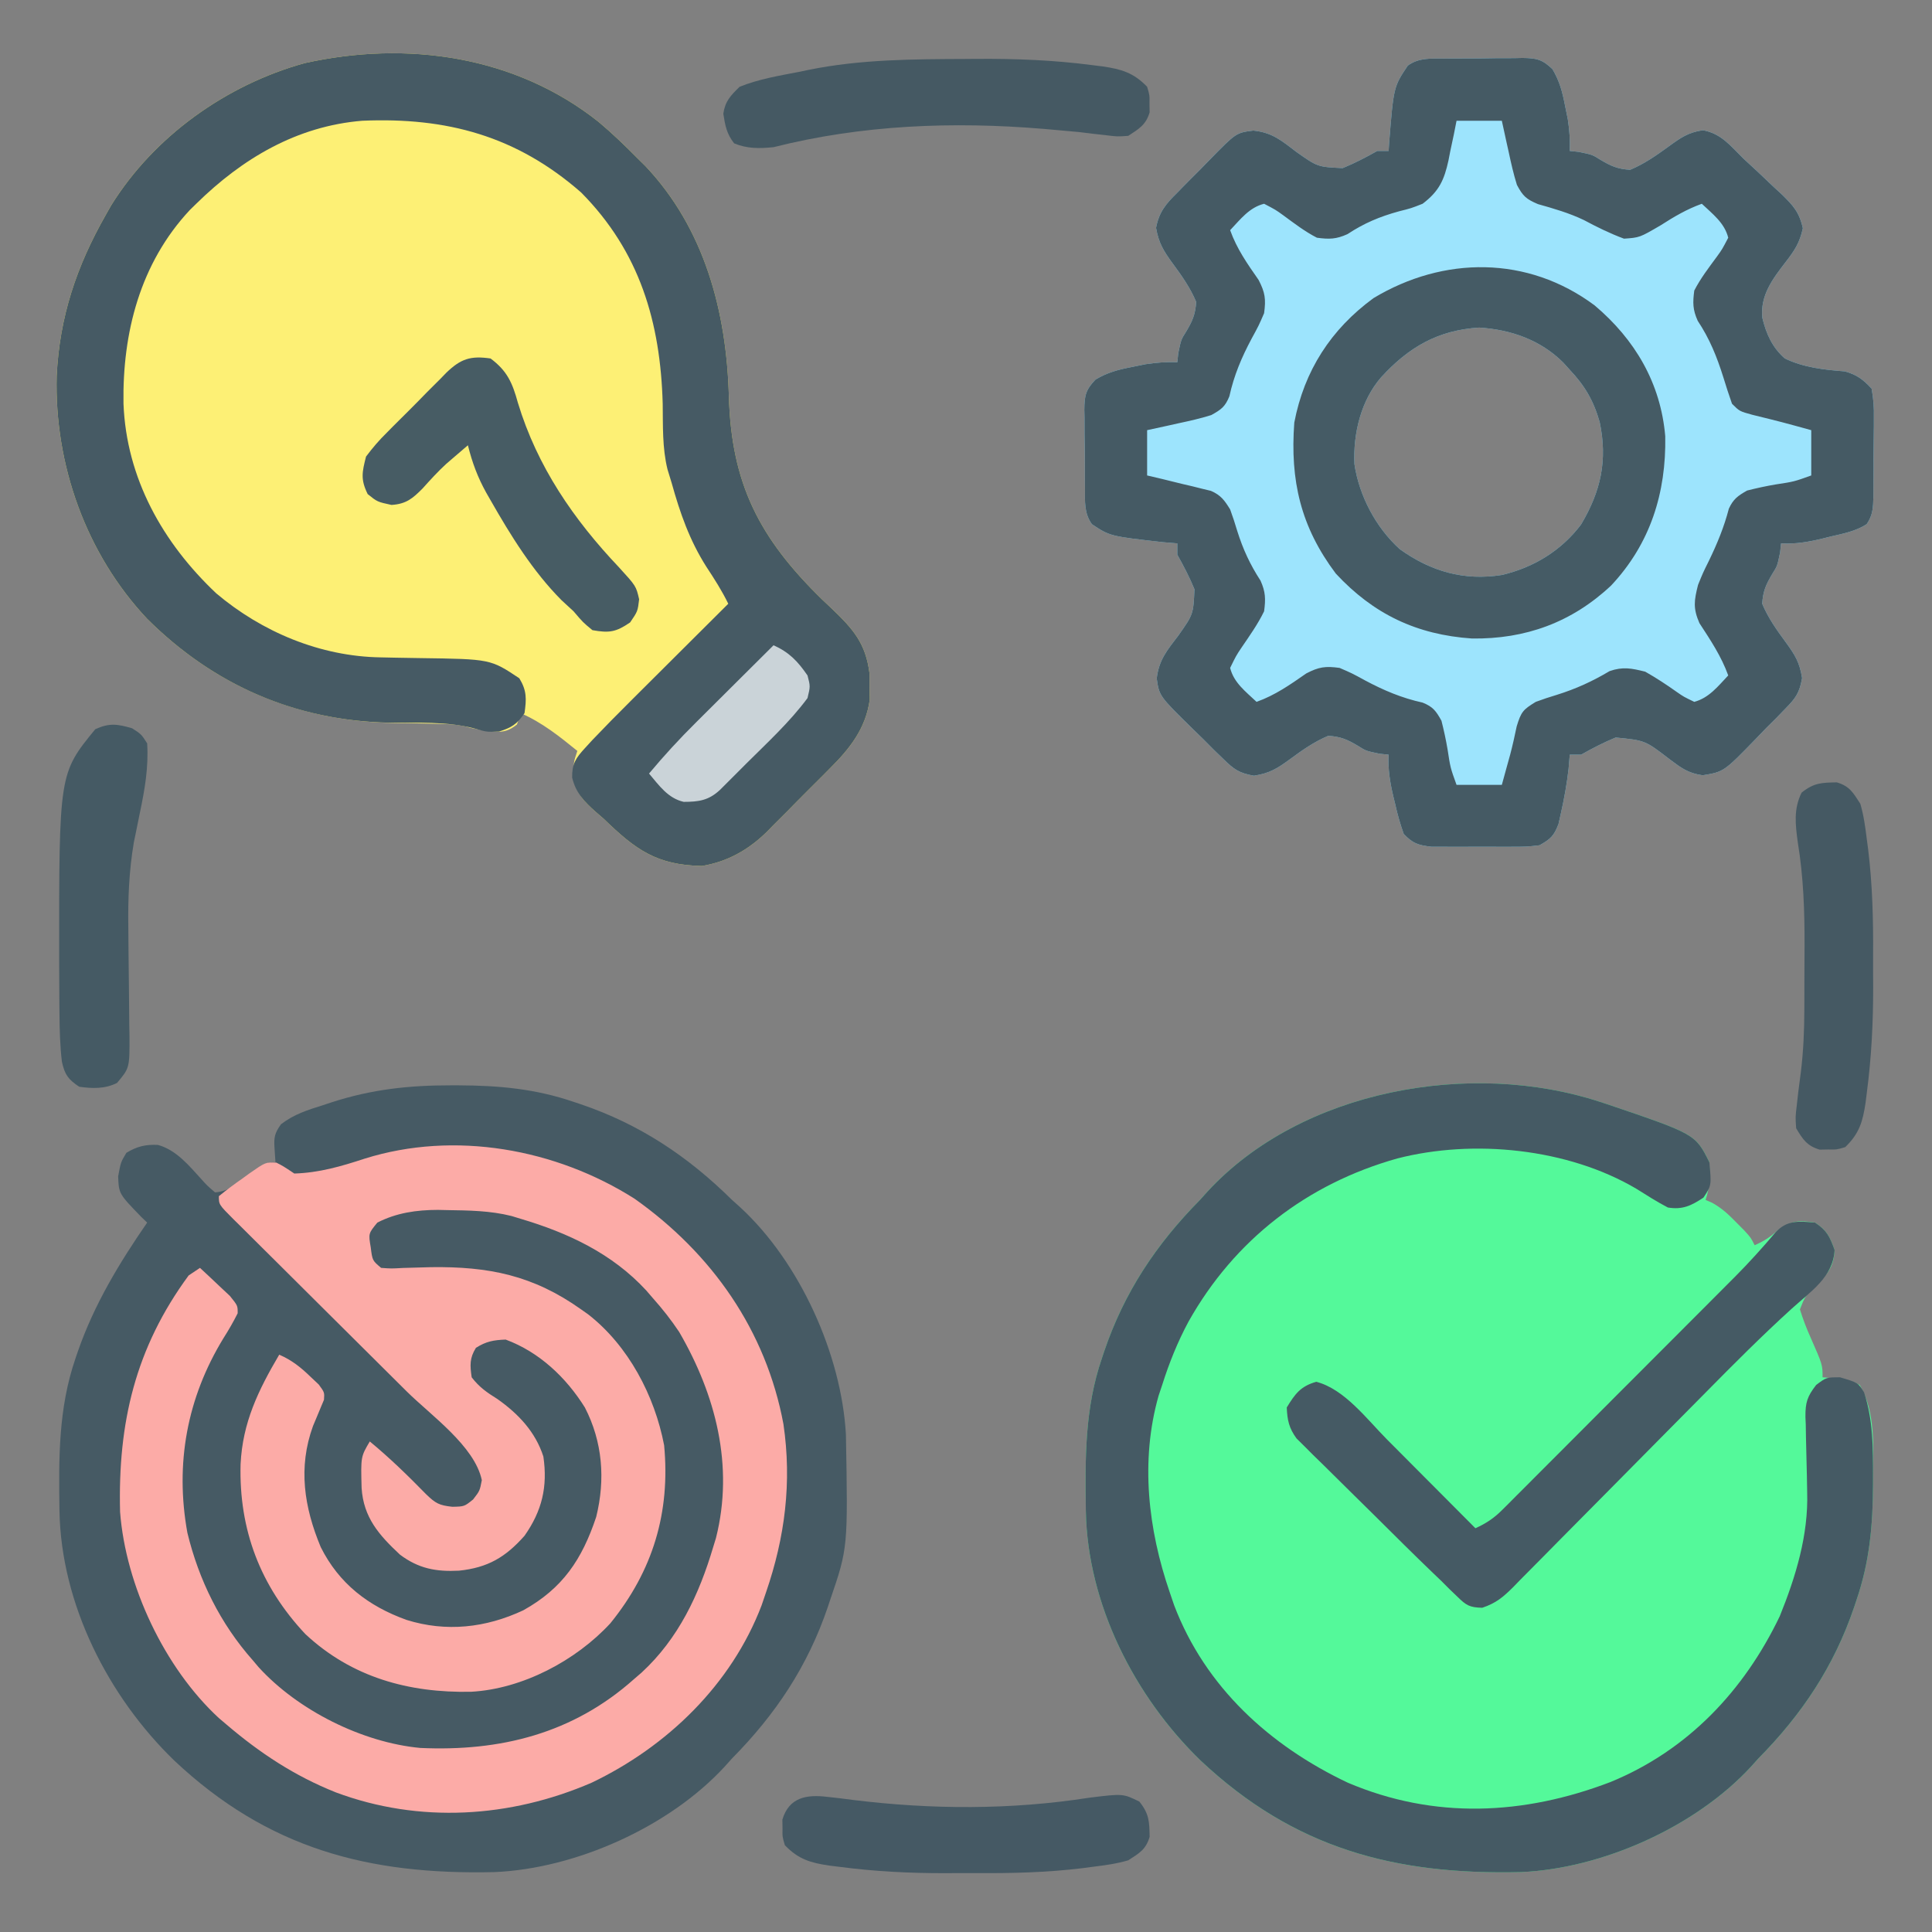 <?xml version="1.0" encoding="UTF-8"?>
<svg version="1.1" xmlns="http://www.w3.org/2000/svg" width="512" height="512">
<rect width="100%" height="100%" fill="#808080" stroke="none"/>
<path d="M0 0 C0.663 0.001 1.326 0.001 2.009 0.002 C12.674 0.042 22.331 0.92 32.438 4.375 C33.066 4.584 33.694 4.793 34.341 5.008 C50.007 10.326 62.735 18.811 74.438 30.375 C75.153 31.018 75.868 31.661 76.605 32.324 C92.352 46.813 103.425 71.269 104.615 92.54 C105.158 122.566 105.158 122.566 100.438 136.375 C100.229 137.003 100.02 137.632 99.804 138.279 C94.487 153.944 86.002 166.672 74.438 178.375 C73.794 179.09 73.151 179.806 72.488 180.543 C57.81 196.494 33.045 207.586 11.502 208.5 C-21.991 209.287 -48.626 202.231 -73.378 178.943 C-90.885 161.997 -103.354 137.491 -103.801 112.824 C-104 98.908 -104.123 85.675 -99.562 72.375 C-99.343 71.731 -99.123 71.087 -98.897 70.423 C-94.573 58.028 -87.982 47.138 -80.562 36.375 C-81.068 35.89 -81.573 35.406 -82.094 34.906 C-88.068 28.743 -88.068 28.743 -88.25 24.125 C-87.562 20.375 -87.562 20.375 -86.062 17.875 C-83.254 16.19 -81.002 15.63 -77.715 15.789 C-72.809 17.125 -69.42 21.34 -66.09 24.988 C-64.707 26.535 -64.707 26.535 -62.562 28.375 C-58.841 28.064 -56.371 25.98 -53.438 23.812 C-48.776 20.375 -48.776 20.375 -46.562 20.375 C-46.645 19.137 -46.727 17.9 -46.812 16.625 C-47.004 13.759 -46.774 12.672 -45.086 10.305 C-41.625 7.658 -38.066 6.54 -33.938 5.25 C-32.802 4.873 -32.802 4.873 -31.645 4.488 C-21.039 1.061 -11.151 -0.015 0 0 Z " fill="#465A64" transform="translate(119.562,287.625)"/>
<path d="M0 0 C0.984 0.321 0.984 0.321 1.988 0.649 C25.276 8.552 25.276 8.552 29 16 C29.134 19.673 29.167 22.499 28 26 C28.86 26.371 28.86 26.371 29.738 26.75 C32.345 28.191 34.105 29.875 36.188 32 C36.882 32.701 37.577 33.403 38.293 34.125 C40 36 40 36 41 38 C43.544 36.869 45.239 35.781 47.312 33.875 C50.819 31.428 52.806 31.39 57 32 C60.156 34.076 60.892 35.703 62.188 39.25 C61.944 44.129 60.128 45.753 56.762 49.105 C54.287 51.718 54.287 51.718 53 55 C53.837 57.673 54.727 60.031 55.875 62.562 C59 69.679 59 69.679 59 73 C60.258 73.103 61.516 73.206 62.812 73.312 C65.201 73.633 66.77 73.87 68.875 75.062 C73.097 82.334 72.386 91.332 72.375 99.438 C72.374 100.105 72.374 100.773 72.373 101.461 C72.333 112.165 71.468 121.856 68 132 C67.791 132.628 67.582 133.257 67.367 133.904 C62.049 149.569 53.564 162.297 42 174 C41.357 174.715 40.714 175.431 40.051 176.168 C25.373 192.119 0.608 203.211 -20.936 204.125 C-54.429 204.912 -81.063 197.856 -105.816 174.568 C-123.322 157.622 -135.792 133.116 -136.238 108.449 C-136.438 94.528 -136.549 81.307 -132 68 C-131.791 67.372 -131.582 66.743 -131.367 66.096 C-126.049 50.431 -117.564 37.703 -106 26 C-105.357 25.285 -104.714 24.569 -104.051 23.832 C-79.066 -3.321 -34.056 -11.19 0 0 Z " fill="#54F99A" transform="translate(424,292)"/>
<path d="M0 0 C3.619 3.042 6.982 6.287 10.304 9.649 C10.957 10.293 11.611 10.936 12.284 11.599 C28.05 28.23 33.837 50.29 34.46 72.599 C35.126 95.85 42.47 110.212 59.179 126.524 C60.024 127.321 60.869 128.119 61.74 128.94 C67.411 134.368 70.738 138.129 71.737 146.114 C71.739 147.26 71.74 148.406 71.741 149.587 C71.761 150.73 71.78 151.874 71.8 153.052 C70.738 160.753 66.493 166.074 61.104 171.415 C60.51 172.016 59.916 172.616 59.303 173.235 C58.051 174.494 56.795 175.747 55.533 176.996 C53.623 178.893 51.737 180.813 49.853 182.735 C48.625 183.963 47.397 185.19 46.167 186.415 C45.614 186.982 45.06 187.548 44.49 188.132 C39.611 192.899 34.082 196.025 27.3 197.146 C15.33 196.871 9.839 192.921 1.304 184.649 C0.592 184.035 -0.119 183.42 -0.853 182.786 C-4.122 179.872 -6.044 177.821 -6.696 173.399 C-6.696 169.649 -6.696 169.649 -5.696 166.649 C-10.489 162.762 -15.018 159.125 -20.696 156.649 C-21.026 157.639 -21.356 158.629 -21.696 159.649 C-23.657 161.218 -25.09 161.671 -27.599 161.583 C-30.267 161.27 -32.85 160.899 -35.431 160.138 C-38.296 159.52 -41.007 159.485 -43.938 159.438 C-45.787 159.396 -45.787 159.396 -47.673 159.353 C-50.233 159.301 -52.793 159.257 -55.353 159.22 C-80.368 158.598 -102.003 149.247 -119.696 131.649 C-135.885 114.434 -144.295 90.784 -143.675 67.285 C-142.91 51.579 -138.423 38.269 -130.696 24.649 C-130.213 23.797 -129.729 22.945 -129.231 22.067 C-117.837 3.737 -98.728 -9.858 -78.017 -15.608 C-50.917 -21.666 -22.099 -17.595 0 0 Z " fill="#FDF075" transform="translate(158.696,32.351)"/>
<path d="M0 0 C0.741 -0.008 1.482 -0.015 2.245 -0.023 C3.811 -0.034 5.377 -0.037 6.943 -0.032 C9.336 -0.031 11.726 -0.073 14.119 -0.117 C15.642 -0.122 17.165 -0.125 18.688 -0.125 C19.401 -0.141 20.115 -0.158 20.85 -0.175 C24.572 -0.123 26.105 0.175 28.827 2.795 C30.727 6.004 31.451 8.812 32.16 12.469 C32.403 13.665 32.645 14.861 32.895 16.094 C33.333 18.965 33.52 21.575 33.41 24.469 C34.586 24.593 34.586 24.593 35.785 24.719 C39.41 25.469 39.41 25.469 41.473 26.777 C44.327 28.48 46.061 29.259 49.41 29.469 C53.162 27.913 56.432 25.615 59.701 23.229 C62.835 20.956 64.786 19.562 68.68 18.98 C73.553 19.852 75.969 23.08 79.41 26.469 C80.692 27.656 81.974 28.842 83.258 30.027 C84.644 31.339 86.028 32.653 87.41 33.969 C88.094 34.597 88.778 35.226 89.482 35.873 C92.589 38.898 94.232 40.661 95.184 44.969 C94.318 48.884 92.963 50.901 90.544 54.013 C87.085 58.497 83.85 62.825 84.449 68.703 C85.473 72.964 87.078 76.547 90.41 79.469 C95.383 81.859 100.834 82.481 106.285 82.885 C109.504 83.769 111.133 85.028 113.41 87.469 C113.896 90.252 114.068 92.416 114.004 95.191 C114.004 95.933 114.004 96.675 114.004 97.44 C113.999 99.004 113.981 100.568 113.952 102.132 C113.91 104.527 113.911 106.919 113.918 109.314 C113.907 110.836 113.895 112.357 113.879 113.879 C113.879 114.595 113.879 115.31 113.878 116.048 C113.81 118.913 113.754 120.968 112.107 123.37 C109.192 125.258 105.877 125.883 102.535 126.656 C101.827 126.833 101.12 127.011 100.391 127.193 C96.669 128.091 93.241 128.687 89.41 128.469 C89.328 129.252 89.245 130.036 89.16 130.844 C88.41 134.469 88.41 134.469 87.102 136.531 C85.4 139.384 84.62 141.122 84.41 144.469 C85.967 148.192 88.26 151.438 90.65 154.671 C93.076 158 94.338 160.001 94.98 164.156 C94.307 168.068 93.299 169.474 90.535 172.281 C89.719 173.123 88.903 173.965 88.062 174.832 C87.187 175.702 86.312 176.572 85.41 177.469 C84.525 178.39 83.639 179.312 82.727 180.262 C74.237 189.004 74.237 189.004 68.633 189.926 C64.749 189.375 62.932 187.97 59.852 185.658 C53.381 180.678 53.381 180.678 45.582 179.918 C42.363 181.235 39.438 182.769 36.41 184.469 C35.42 184.469 34.43 184.469 33.41 184.469 C33.307 185.706 33.204 186.944 33.098 188.219 C32.648 192.151 31.962 195.981 31.098 199.844 C30.763 201.34 30.763 201.34 30.422 202.867 C29.192 206.031 28.345 206.796 25.41 208.469 C22.082 208.857 22.082 208.857 18.16 208.867 C17.465 208.87 16.77 208.873 16.054 208.876 C14.588 208.878 13.122 208.872 11.656 208.86 C9.417 208.844 7.18 208.86 4.941 208.879 C3.514 208.877 2.087 208.873 0.66 208.867 C-1.281 208.862 -1.281 208.862 -3.262 208.857 C-6.775 208.447 -8.17 208 -10.59 205.469 C-11.526 202.792 -12.236 200.341 -12.84 197.594 C-13.013 196.886 -13.185 196.178 -13.363 195.449 C-14.235 191.734 -14.799 188.286 -14.59 184.469 C-15.374 184.386 -16.157 184.304 -16.965 184.219 C-20.59 183.469 -20.59 183.469 -22.652 182.16 C-25.505 180.459 -27.243 179.679 -30.59 179.469 C-34.313 181.025 -37.559 183.318 -40.792 185.708 C-44.121 188.134 -46.123 189.396 -50.277 190.039 C-54.189 189.366 -55.595 188.358 -58.402 185.594 C-59.244 184.779 -60.086 183.964 -60.953 183.125 C-62.258 181.81 -62.258 181.81 -63.59 180.469 C-64.972 179.123 -64.972 179.123 -66.383 177.75 C-75.384 168.918 -75.384 168.918 -76.047 164.258 C-75.444 159.257 -73.253 156.766 -70.277 152.844 C-66.352 147.269 -66.352 147.269 -66.039 140.645 C-67.355 137.424 -68.889 134.498 -70.59 131.469 C-70.59 130.479 -70.59 129.489 -70.59 128.469 C-71.827 128.366 -73.065 128.262 -74.34 128.156 C-88.421 126.569 -88.421 126.569 -93.223 123.386 C-95.322 120.441 -95.058 117.367 -95.059 113.879 C-95.066 113.138 -95.074 112.397 -95.082 111.634 C-95.092 110.068 -95.095 108.502 -95.091 106.936 C-95.09 104.543 -95.131 102.153 -95.176 99.76 C-95.181 98.237 -95.184 96.714 -95.184 95.191 C-95.2 94.478 -95.216 93.764 -95.233 93.029 C-95.182 89.307 -94.883 87.774 -92.264 85.052 C-89.055 83.152 -86.247 82.428 -82.59 81.719 C-80.795 81.355 -80.795 81.355 -78.965 80.984 C-76.093 80.546 -73.484 80.359 -70.59 80.469 C-70.507 79.685 -70.425 78.901 -70.34 78.094 C-69.59 74.469 -69.59 74.469 -68.281 72.406 C-66.58 69.553 -65.8 67.815 -65.59 64.469 C-67.146 60.746 -69.439 57.499 -71.829 54.266 C-74.217 50.991 -75.512 48.912 -76.227 44.848 C-75.436 40.651 -73.609 38.484 -70.652 35.594 C-69.91 34.829 -69.91 34.829 -69.153 34.05 C-67.647 32.507 -66.119 30.988 -64.59 29.469 C-63.711 28.565 -62.832 27.661 -61.926 26.73 C-54.986 19.644 -54.986 19.644 -50.441 19.074 C-45.364 19.594 -42.933 21.771 -38.965 24.781 C-33.39 28.707 -33.39 28.707 -26.766 29.02 C-23.545 27.703 -20.619 26.169 -17.59 24.469 C-16.6 24.469 -15.61 24.469 -14.59 24.469 C-14.552 23.874 -14.515 23.28 -14.477 22.668 C-13.271 7.475 -13.271 7.475 -9.507 1.851 C-6.567 -0.269 -3.495 0.001 0 0 Z M-16.59 84.469 C-21.935 90.636 -24.018 99.378 -23.652 107.469 C-22.391 115.894 -17.962 124.289 -11.633 130.004 C-3.376 135.924 5.406 138.432 15.41 136.844 C23.85 134.868 31.156 130.41 36.41 123.469 C41.676 114.588 43.466 106.456 41.348 96.344 C39.739 90.685 37.434 86.722 33.41 82.469 C32.846 81.841 32.281 81.213 31.699 80.566 C25.691 74.571 17.827 71.806 9.402 71.281 C-1.561 71.968 -9.298 76.488 -16.59 84.469 Z " fill="#9DE4FD" transform="translate(382.59,15.531)"/>
<path d="M0 0 C20.455 14.489 34.796 34.858 39.429 59.7 C41.693 75.113 39.855 89.676 34.812 104.312 C34.428 105.442 34.044 106.571 33.648 107.734 C25.651 128.734 8.628 145.169 -11.387 154.742 C-32.992 164.081 -57.044 165.582 -79.188 157.312 C-90.072 152.983 -99.311 146.896 -108.188 139.312 C-108.862 138.74 -109.536 138.168 -110.23 137.578 C-124.599 124.295 -134.874 102.507 -136.365 82.995 C-136.97 59.439 -132.343 39.558 -118.188 20.312 C-117.198 19.652 -116.207 18.992 -115.188 18.312 C-113.485 19.88 -111.801 21.467 -110.125 23.062 C-109.185 23.944 -108.246 24.826 -107.277 25.734 C-105.188 28.312 -105.188 28.312 -105.203 30.348 C-106.359 32.654 -107.615 34.822 -109 37 C-118.627 52.776 -121.843 70.215 -118.531 88.508 C-115.491 101.062 -109.78 112.629 -101.188 122.312 C-100.691 122.902 -100.195 123.491 -99.684 124.098 C-89.266 135.56 -72.184 144.095 -56.824 145.534 C-35.608 146.512 -16.366 141.732 -0.188 127.312 C0.487 126.731 1.161 126.15 1.855 125.551 C11.625 116.537 17.079 104.887 20.812 92.312 C21.182 91.106 21.182 91.106 21.559 89.875 C26.37 70.761 21.481 51.977 11.812 35.312 C9.679 32.103 7.375 29.188 4.812 26.312 C4.231 25.638 3.65 24.964 3.051 24.27 C-5.963 14.5 -17.613 9.046 -30.188 5.312 C-30.992 5.066 -31.796 4.82 -32.625 4.566 C-38.258 3.148 -43.971 3.083 -49.75 3 C-50.542 2.982 -51.333 2.964 -52.149 2.946 C-57.785 2.954 -63.115 3.715 -68.188 6.312 C-70.56 9.208 -70.56 9.208 -69.938 12.875 C-69.502 16.358 -69.502 16.358 -67.188 18.312 C-64.517 18.508 -64.517 18.508 -61.395 18.332 C-59.623 18.283 -59.623 18.283 -57.816 18.233 C-56.557 18.197 -55.297 18.162 -54 18.125 C-38.68 17.914 -26.903 20.277 -14.188 29.312 C-13.566 29.751 -12.945 30.189 -12.305 30.641 C-1.633 38.967 5.291 52.179 7.812 65.312 C9.487 83.077 4.876 98.557 -6.438 112.5 C-15.565 122.407 -29.769 129.916 -43.352 130.648 C-59.808 130.982 -74.962 126.855 -87.281 115.344 C-99.24 102.6 -104.892 87.663 -104.43 70.34 C-103.903 59.268 -99.704 50.683 -94.188 41.312 C-90.839 42.779 -88.495 44.649 -85.875 47.188 C-85.157 47.866 -84.439 48.544 -83.699 49.242 C-82.188 51.312 -82.188 51.312 -82.328 53.262 C-82.754 54.277 -82.754 54.277 -83.188 55.312 C-83.508 56.085 -83.829 56.857 -84.16 57.652 C-84.52 58.51 -84.879 59.367 -85.25 60.25 C-89.223 71.208 -87.602 81.722 -83.188 92.312 C-78.341 102.006 -70.557 107.967 -60.461 111.602 C-49.934 114.893 -39.444 113.713 -29.512 109.059 C-19.048 103.231 -13.945 95.57 -10.188 84.312 C-7.73 74.374 -8.488 64.421 -13.188 55.312 C-18.152 47.357 -25.282 40.604 -34.188 37.312 C-37.382 37.438 -39.363 37.79 -42.062 39.5 C-43.773 42.256 -43.641 44.139 -43.188 47.312 C-41.195 49.919 -39.159 51.33 -36.375 53.062 C-30.828 56.978 -26.288 61.763 -24.188 68.312 C-23.02 76.311 -24.543 82.717 -29.188 89.312 C-34.222 95 -38.921 97.768 -46.566 98.559 C-52.655 98.865 -57.266 98.004 -62.188 94.312 C-67.764 89.102 -71.856 84.467 -72.359 76.641 C-72.579 68.355 -72.579 68.355 -70.188 64.312 C-64.913 68.67 -60.103 73.343 -55.324 78.238 C-52.772 80.716 -51.845 81.241 -48.312 81.625 C-45.142 81.56 -45.142 81.56 -42.812 79.688 C-41.037 77.388 -41.037 77.388 -40.5 74.562 C-42.412 65.524 -53.983 57.416 -60.41 51.046 C-62.467 49.006 -64.521 46.962 -66.574 44.918 C-72.405 39.111 -78.242 33.31 -84.083 27.513 C-87.668 23.955 -91.248 20.392 -94.825 16.826 C-96.188 15.469 -97.553 14.114 -98.919 12.762 C-100.82 10.88 -102.714 8.993 -104.607 7.104 C-105.46 6.264 -105.46 6.264 -106.331 5.407 C-110.188 1.54 -110.188 1.54 -110.188 -0.688 C-108.137 -2.356 -106.105 -3.874 -103.938 -5.375 C-103.058 -6.018 -103.058 -6.018 -102.16 -6.674 C-97.8 -9.716 -97.8 -9.716 -94.953 -9.582 C-93.188 -8.688 -93.188 -8.688 -90.188 -6.688 C-83.571 -6.901 -77.765 -8.594 -71.496 -10.652 C-47.735 -18.087 -20.92 -13.286 0 0 Z " fill="#FCABA7" transform="translate(168.188,317.688)"/>
<path d="M0 0 C0.741 -0.008 1.482 -0.015 2.245 -0.023 C3.811 -0.034 5.377 -0.037 6.943 -0.032 C9.336 -0.031 11.726 -0.073 14.119 -0.117 C15.642 -0.122 17.165 -0.125 18.688 -0.125 C19.401 -0.141 20.115 -0.158 20.85 -0.175 C24.572 -0.123 26.105 0.175 28.827 2.795 C30.727 6.004 31.451 8.812 32.16 12.469 C32.403 13.665 32.645 14.861 32.895 16.094 C33.333 18.965 33.52 21.575 33.41 24.469 C34.586 24.593 34.586 24.593 35.785 24.719 C39.41 25.469 39.41 25.469 41.473 26.777 C44.327 28.48 46.061 29.259 49.41 29.469 C53.162 27.913 56.432 25.615 59.701 23.229 C62.835 20.956 64.786 19.562 68.68 18.98 C73.553 19.852 75.969 23.08 79.41 26.469 C80.692 27.656 81.974 28.842 83.258 30.027 C84.644 31.339 86.028 32.653 87.41 33.969 C88.094 34.597 88.778 35.226 89.482 35.873 C92.589 38.898 94.232 40.661 95.184 44.969 C94.318 48.884 92.963 50.901 90.544 54.013 C87.085 58.497 83.85 62.825 84.449 68.703 C85.473 72.964 87.078 76.547 90.41 79.469 C95.383 81.859 100.834 82.481 106.285 82.885 C109.504 83.769 111.133 85.028 113.41 87.469 C113.896 90.252 114.068 92.416 114.004 95.191 C114.004 95.933 114.004 96.675 114.004 97.44 C113.999 99.004 113.981 100.568 113.952 102.132 C113.91 104.527 113.911 106.919 113.918 109.314 C113.907 110.836 113.895 112.357 113.879 113.879 C113.879 114.595 113.879 115.31 113.878 116.048 C113.81 118.913 113.754 120.968 112.107 123.37 C109.192 125.258 105.877 125.883 102.535 126.656 C101.827 126.833 101.12 127.011 100.391 127.193 C96.669 128.091 93.241 128.687 89.41 128.469 C89.328 129.252 89.245 130.036 89.16 130.844 C88.41 134.469 88.41 134.469 87.102 136.531 C85.4 139.384 84.62 141.122 84.41 144.469 C85.967 148.192 88.26 151.438 90.65 154.671 C93.076 158 94.338 160.001 94.98 164.156 C94.307 168.068 93.299 169.474 90.535 172.281 C89.719 173.123 88.903 173.965 88.062 174.832 C87.187 175.702 86.312 176.572 85.41 177.469 C84.525 178.39 83.639 179.312 82.727 180.262 C74.237 189.004 74.237 189.004 68.633 189.926 C64.749 189.375 62.932 187.97 59.852 185.658 C53.381 180.678 53.381 180.678 45.582 179.918 C42.363 181.235 39.438 182.769 36.41 184.469 C35.42 184.469 34.43 184.469 33.41 184.469 C33.307 185.706 33.204 186.944 33.098 188.219 C32.648 192.151 31.962 195.981 31.098 199.844 C30.763 201.34 30.763 201.34 30.422 202.867 C29.192 206.031 28.345 206.796 25.41 208.469 C22.082 208.857 22.082 208.857 18.16 208.867 C17.465 208.87 16.77 208.873 16.054 208.876 C14.588 208.878 13.122 208.872 11.656 208.86 C9.417 208.844 7.18 208.86 4.941 208.879 C3.514 208.877 2.087 208.873 0.66 208.867 C-1.281 208.862 -1.281 208.862 -3.262 208.857 C-6.775 208.447 -8.17 208 -10.59 205.469 C-11.526 202.792 -12.236 200.341 -12.84 197.594 C-13.013 196.886 -13.185 196.178 -13.363 195.449 C-14.235 191.734 -14.799 188.286 -14.59 184.469 C-15.374 184.386 -16.157 184.304 -16.965 184.219 C-20.59 183.469 -20.59 183.469 -22.652 182.16 C-25.505 180.459 -27.243 179.679 -30.59 179.469 C-34.313 181.025 -37.559 183.318 -40.792 185.708 C-44.121 188.134 -46.123 189.396 -50.277 190.039 C-54.189 189.366 -55.595 188.358 -58.402 185.594 C-59.244 184.779 -60.086 183.964 -60.953 183.125 C-62.258 181.81 -62.258 181.81 -63.59 180.469 C-64.972 179.123 -64.972 179.123 -66.383 177.75 C-75.384 168.918 -75.384 168.918 -76.047 164.258 C-75.444 159.257 -73.253 156.766 -70.277 152.844 C-66.352 147.269 -66.352 147.269 -66.039 140.645 C-67.355 137.424 -68.889 134.498 -70.59 131.469 C-70.59 130.479 -70.59 129.489 -70.59 128.469 C-71.827 128.366 -73.065 128.262 -74.34 128.156 C-88.421 126.569 -88.421 126.569 -93.223 123.386 C-95.322 120.441 -95.058 117.367 -95.059 113.879 C-95.066 113.138 -95.074 112.397 -95.082 111.634 C-95.092 110.068 -95.095 108.502 -95.091 106.936 C-95.09 104.543 -95.131 102.153 -95.176 99.76 C-95.181 98.237 -95.184 96.714 -95.184 95.191 C-95.2 94.478 -95.216 93.764 -95.233 93.029 C-95.182 89.307 -94.883 87.774 -92.264 85.052 C-89.055 83.152 -86.247 82.428 -82.59 81.719 C-80.795 81.355 -80.795 81.355 -78.965 80.984 C-76.093 80.546 -73.484 80.359 -70.59 80.469 C-70.507 79.685 -70.425 78.901 -70.34 78.094 C-69.59 74.469 -69.59 74.469 -68.281 72.406 C-66.58 69.553 -65.8 67.815 -65.59 64.469 C-67.146 60.746 -69.439 57.499 -71.829 54.266 C-74.217 50.991 -75.512 48.912 -76.227 44.848 C-75.436 40.651 -73.609 38.484 -70.652 35.594 C-69.91 34.829 -69.91 34.829 -69.153 34.05 C-67.647 32.507 -66.119 30.988 -64.59 29.469 C-63.711 28.565 -62.832 27.661 -61.926 26.73 C-54.986 19.644 -54.986 19.644 -50.441 19.074 C-45.364 19.594 -42.933 21.771 -38.965 24.781 C-33.39 28.707 -33.39 28.707 -26.766 29.02 C-23.545 27.703 -20.619 26.169 -17.59 24.469 C-16.6 24.469 -15.61 24.469 -14.59 24.469 C-14.552 23.874 -14.515 23.28 -14.477 22.668 C-13.271 7.475 -13.271 7.475 -9.507 1.851 C-6.567 -0.269 -3.495 0.001 0 0 Z M3.41 16.469 C3.179 17.638 2.949 18.807 2.711 20.012 C2.382 21.56 2.053 23.108 1.723 24.656 C1.574 25.425 1.425 26.194 1.271 26.986 C0.14 32.156 -1.21 35.161 -5.59 38.469 C-8.605 39.656 -8.605 39.656 -11.84 40.469 C-16.953 41.879 -21.072 43.598 -25.492 46.516 C-28.474 47.87 -30.333 47.907 -33.59 47.469 C-36.808 45.82 -39.647 43.628 -42.555 41.492 C-44.533 40.065 -44.533 40.065 -47.59 38.469 C-51.513 39.446 -53.862 42.589 -56.59 45.469 C-54.815 50.425 -52.044 54.357 -49.051 58.652 C-47.312 62.005 -47.082 63.736 -47.59 67.469 C-49.016 70.766 -49.016 70.766 -50.902 74.219 C-53.56 79.198 -55.572 83.953 -56.789 89.48 C-57.911 92.265 -58.95 93.004 -61.59 94.469 C-64.47 95.378 -67.387 96.027 -70.34 96.656 C-71.133 96.833 -71.925 97.011 -72.742 97.193 C-74.689 97.627 -76.639 98.049 -78.59 98.469 C-78.59 102.429 -78.59 106.389 -78.59 110.469 C-76.585 110.941 -76.585 110.941 -74.539 111.422 C-72.785 111.853 -71.031 112.286 -69.277 112.719 C-68.396 112.924 -67.515 113.129 -66.607 113.34 C-65.336 113.659 -65.336 113.659 -64.039 113.984 C-62.869 114.267 -62.869 114.267 -61.675 114.556 C-59.038 115.71 -58.09 117.044 -56.59 119.469 C-55.901 121.342 -55.28 123.242 -54.715 125.156 C-53.19 130.01 -51.315 134.078 -48.543 138.336 C-47.199 141.344 -47.152 143.187 -47.59 146.469 C-49.248 149.88 -51.435 152.949 -53.566 156.078 C-54.994 158.211 -54.994 158.211 -56.59 161.469 C-55.625 165.397 -52.473 167.737 -49.59 170.469 C-44.633 168.694 -40.701 165.923 -36.406 162.93 C-33.054 161.191 -31.323 160.961 -27.59 161.469 C-24.293 162.895 -24.293 162.895 -20.84 164.781 C-15.86 167.439 -11.106 169.451 -5.578 170.668 C-2.825 171.777 -2.035 172.872 -0.59 175.469 C0.062 178.035 0.597 180.494 1.035 183.094 C1.771 187.918 1.771 187.918 3.41 192.469 C7.37 192.469 11.33 192.469 15.41 192.469 C15.864 190.819 16.318 189.169 16.785 187.469 C17.201 185.968 17.201 185.968 17.625 184.438 C18.282 181.954 18.827 179.482 19.348 176.969 C20.535 173.058 21.054 172.523 24.41 170.469 C26.262 169.779 28.141 169.158 30.035 168.594 C35.069 167.018 39.434 165.019 43.961 162.324 C47.497 161.089 49.794 161.572 53.41 162.469 C56.347 164.132 59.035 165.902 61.779 167.85 C63.593 169.111 63.593 169.111 66.41 170.469 C70.326 169.416 72.673 166.358 75.41 163.469 C73.571 158.372 70.719 154.123 67.773 149.602 C66.051 145.643 66.362 143.623 67.41 139.469 C68.715 136.258 68.715 136.258 70.285 133.094 C72.489 128.54 74.3 124.168 75.574 119.273 C76.762 116.709 77.946 115.87 80.41 114.469 C82.977 113.817 85.435 113.282 88.035 112.844 C92.859 112.108 92.859 112.108 97.41 110.469 C97.41 106.509 97.41 102.549 97.41 98.469 C89.657 96.328 89.657 96.328 81.848 94.406 C78.41 93.469 78.41 93.469 76.41 91.469 C75.583 89.12 74.822 86.786 74.098 84.406 C72.396 78.999 70.489 74.252 67.328 69.496 C65.995 66.552 65.983 64.682 66.41 61.469 C68.058 58.25 70.251 55.411 72.387 52.504 C73.814 50.525 73.814 50.525 75.41 47.469 C74.433 43.545 71.29 41.197 68.41 38.469 C64.417 39.91 61.104 41.871 57.535 44.156 C51.925 47.433 51.925 47.433 47.785 47.719 C44.073 46.344 40.665 44.659 37.176 42.797 C33.247 40.91 29.163 39.743 24.977 38.559 C21.867 37.238 20.994 36.45 19.41 33.469 C18.506 30.586 17.852 27.672 17.223 24.719 C17.045 23.926 16.868 23.133 16.686 22.316 C16.252 20.369 15.83 18.419 15.41 16.469 C11.45 16.469 7.49 16.469 3.41 16.469 Z " fill="#455A64" transform="translate(382.59,15.531)"/>
<path d="M0 0 C3.619 3.042 6.982 6.287 10.304 9.649 C10.957 10.293 11.611 10.936 12.284 11.599 C28.05 28.23 33.837 50.29 34.46 72.599 C35.126 95.85 42.47 110.212 59.179 126.524 C60.024 127.321 60.869 128.119 61.74 128.94 C67.411 134.368 70.738 138.129 71.737 146.114 C71.739 147.26 71.74 148.406 71.741 149.587 C71.761 150.73 71.78 151.874 71.8 153.052 C70.738 160.753 66.493 166.074 61.104 171.415 C60.51 172.016 59.916 172.616 59.303 173.235 C58.051 174.494 56.795 175.747 55.533 176.996 C53.623 178.893 51.737 180.813 49.853 182.735 C48.625 183.963 47.397 185.19 46.167 186.415 C45.614 186.982 45.06 187.548 44.49 188.132 C39.611 192.899 34.082 196.025 27.3 197.146 C15.33 196.871 9.839 192.921 1.304 184.649 C0.592 184.035 -0.119 183.42 -0.853 182.786 C-3.908 180.063 -6.102 177.764 -7.071 173.712 C-7.13 170.084 -6.108 168.545 -3.68 165.909 C-3.042 165.212 -2.403 164.515 -1.745 163.797 C1.598 160.292 4.988 156.843 8.425 153.431 C9.542 152.316 9.542 152.316 10.682 151.178 C13.032 148.833 15.387 146.491 17.741 144.149 C19.348 142.548 20.954 140.947 22.56 139.345 C26.472 135.444 30.387 131.545 34.304 127.649 C32.617 124.178 30.614 121.063 28.491 117.837 C24.037 110.82 21.537 103.64 19.304 95.649 C18.938 94.449 18.572 93.249 18.194 92.013 C16.795 86.314 17.01 80.484 16.929 74.649 C16.328 53.057 10.871 34.365 -4.696 18.649 C-21.852 3.635 -40.353 -1.309 -62.696 -0.351 C-80.038 1.064 -94.494 9.659 -106.696 21.649 C-107.251 22.191 -107.805 22.732 -108.376 23.29 C-121.556 37.396 -126.272 55.828 -125.97 74.622 C-125.21 94.363 -115.59 111.49 -101.384 124.899 C-89.23 135.164 -73.751 141.628 -57.778 141.86 C-56.427 141.888 -55.076 141.917 -53.726 141.946 C-51.624 141.987 -49.523 142.024 -47.421 142.051 C-28.71 142.307 -28.71 142.307 -21.071 147.399 C-19.068 150.677 -19.159 152.887 -19.696 156.649 C-21.694 159.569 -23.086 160.455 -26.446 161.524 C-29.696 161.649 -29.696 161.649 -33.017 160.685 C-40.32 158.772 -48.05 159.253 -55.548 159.171 C-80.476 158.634 -102.082 149.168 -119.696 131.649 C-135.885 114.434 -144.295 90.784 -143.675 67.285 C-142.91 51.579 -138.423 38.269 -130.696 24.649 C-130.213 23.797 -129.729 22.945 -129.231 22.067 C-117.837 3.737 -98.728 -9.858 -78.017 -15.608 C-50.917 -21.666 -22.099 -17.595 0 0 Z " fill="#465A64" transform="translate(158.696,32.351)"/>
<path d="M0 0 C0.984 0.321 0.984 0.321 1.988 0.649 C25.276 8.552 25.276 8.552 29 16 C29.568 22.136 29.568 22.136 27.438 25.375 C24.203 27.532 21.847 28.645 18 28 C15.084 26.48 12.356 24.73 9.57 22.984 C-8.576 12.31 -33.503 9.82 -53.688 15 C-77.57 21.707 -96.839 36.532 -109.027 58.234 C-111.926 63.632 -114.148 69.162 -116 75 C-116.318 75.954 -116.637 76.908 -116.965 77.891 C-121.854 95.102 -119.741 113.335 -114 130 C-113.424 131.694 -113.424 131.694 -112.836 133.422 C-104.574 155.117 -87.462 170.659 -66.836 180.426 C-43.884 190.198 -20.185 189.046 2.812 180.25 C23.292 171.847 38.204 156.037 47.652 136.324 C51.892 125.867 55.269 114.794 54.922 103.469 C54.895 102.004 54.869 100.539 54.844 99.074 C54.8 96.783 54.75 94.492 54.678 92.202 C54.611 89.978 54.576 87.756 54.547 85.531 C54.503 84.511 54.503 84.511 54.459 83.47 C54.438 79.652 54.935 78.084 57.302 75.029 C60 73 60 73 63.625 73 C68.419 74.42 68.419 74.42 70 77 C72.42 84.412 72.386 91.69 72.375 99.438 C72.374 100.105 72.374 100.773 72.373 101.461 C72.333 112.165 71.468 121.856 68 132 C67.791 132.628 67.582 133.257 67.367 133.904 C62.049 149.569 53.564 162.297 42 174 C41.357 174.715 40.714 175.431 40.051 176.168 C25.373 192.119 0.608 203.211 -20.936 204.125 C-54.429 204.912 -81.063 197.856 -105.816 174.568 C-123.322 157.622 -135.792 133.116 -136.238 108.449 C-136.438 94.528 -136.549 81.307 -132 68 C-131.791 67.372 -131.582 66.743 -131.367 66.096 C-126.049 50.431 -117.564 37.703 -106 26 C-105.357 25.285 -104.714 24.569 -104.051 23.832 C-79.066 -3.321 -34.056 -11.19 0 0 Z " fill="#455A64" transform="translate(424,292)"/>
<path d="M0 0 C10.693 9.032 17.51 20.587 18.711 34.684 C18.985 49.644 14.763 63.156 4.367 74.23 C-6.025 83.999 -18.333 88.468 -32.504 88.273 C-47.154 87.275 -58.619 81.819 -68.598 71.062 C-77.888 58.706 -80.737 46.439 -79.598 31.062 C-76.983 17.314 -69.871 6.305 -58.598 -1.938 C-40.059 -13.085 -17.766 -13.251 0 0 Z M-56.598 19.062 C-61.943 25.23 -64.026 33.972 -63.66 42.062 C-62.398 50.488 -57.97 58.883 -51.641 64.598 C-43.384 70.518 -34.602 73.025 -24.598 71.438 C-16.158 69.462 -8.852 65.003 -3.598 58.062 C1.668 49.182 3.459 41.049 1.34 30.938 C-0.269 25.279 -2.574 21.316 -6.598 17.062 C-7.162 16.435 -7.727 15.807 -8.309 15.16 C-14.317 9.165 -22.181 6.4 -30.605 5.875 C-41.568 6.562 -49.306 11.081 -56.598 19.062 Z " fill="#455B65" transform="translate(422.598,80.938)"/>
<path d="M0 0 C3.156 2.076 3.892 3.703 5.188 7.25 C4.83 14.405 -1.123 18.229 -6.173 22.808 C-14.099 30.012 -21.638 37.574 -29.155 45.202 C-32.211 48.301 -35.277 51.39 -38.343 54.48 C-44.022 60.204 -49.696 65.932 -55.354 71.677 C-59.32 75.702 -63.298 79.715 -67.284 83.72 C-68.794 85.241 -70.299 86.767 -71.799 88.297 C-73.888 90.427 -75.992 92.541 -78.099 94.651 C-78.712 95.283 -79.324 95.915 -79.956 96.567 C-82.685 99.271 -84.504 100.833 -88.195 102.076 C-91.542 101.985 -92.425 101.459 -94.781 99.139 C-95.461 98.487 -96.141 97.835 -96.842 97.164 C-97.554 96.45 -98.266 95.736 -99 95 C-99.738 94.293 -100.477 93.587 -101.238 92.859 C-106.436 87.876 -111.53 82.786 -116.638 77.712 C-118.512 75.855 -120.39 74.004 -122.274 72.158 C-125.006 69.481 -127.721 66.787 -130.434 64.09 C-131.701 62.857 -131.701 62.857 -132.993 61.599 C-134.156 60.432 -134.156 60.432 -135.342 59.242 C-136.026 58.566 -136.71 57.89 -137.415 57.193 C-139.42 54.419 -139.836 52.402 -140 49 C-137.772 45.355 -136.349 43.39 -132.188 42.188 C-124.73 44.088 -118.749 52.11 -113.438 57.465 C-112.761 58.143 -112.084 58.821 -111.387 59.52 C-109.255 61.657 -107.128 63.797 -105 65.938 C-103.543 67.399 -102.086 68.861 -100.629 70.322 C-97.083 73.879 -93.541 77.439 -90 81 C-87.164 79.71 -85.107 78.357 -82.909 76.156 C-82.324 75.576 -81.74 74.995 -81.138 74.398 C-80.509 73.763 -79.879 73.128 -79.231 72.474 C-78.559 71.804 -77.887 71.134 -77.195 70.443 C-74.972 68.225 -72.758 65.999 -70.543 63.773 C-68.996 62.226 -67.449 60.678 -65.902 59.131 C-62.657 55.884 -59.415 52.634 -56.176 49.381 C-52.038 45.227 -47.894 41.079 -43.748 36.934 C-40.551 33.736 -37.355 30.535 -34.161 27.334 C-32.635 25.805 -31.109 24.276 -29.582 22.748 C-27.438 20.602 -25.297 18.453 -23.157 16.302 C-22.534 15.68 -21.911 15.057 -21.269 14.415 C-17.493 10.613 -13.934 6.685 -10.475 2.591 C-7.405 -0.72 -4.325 -0.373 0 0 Z " fill="#455A64" transform="translate(481,324)"/>
<path d="M0 0 C1.388 -0.012 1.388 -0.012 2.804 -0.024 C13.119 -0.092 23.261 0.3 33.496 1.648 C34.371 1.756 35.246 1.864 36.147 1.975 C41.112 2.708 44.33 3.621 47.938 7.375 C48.602 9.594 48.602 9.594 48.562 11.875 C48.582 13.004 48.582 13.004 48.602 14.156 C47.609 17.473 45.794 18.51 42.938 20.375 C40.056 20.586 40.056 20.586 36.926 20.195 C35.779 20.068 34.633 19.941 33.452 19.81 C32.292 19.666 31.132 19.523 29.938 19.375 C27.828 19.176 25.717 18.986 23.605 18.805 C22.553 18.712 21.5 18.619 20.416 18.524 C-3.539 16.53 -27.644 17.46 -51.062 23.375 C-54.79 23.754 -58.006 23.808 -61.5 22.375 C-63.506 19.808 -63.877 17.681 -64.375 14.508 C-63.887 11.18 -62.443 9.702 -60.062 7.375 C-54.943 5.309 -49.471 4.418 -44.062 3.375 C-43.34 3.223 -42.617 3.07 -41.872 2.913 C-28.041 0.081 -14.058 0.058 0 0 Z " fill="#455963" transform="translate(256.062,15.625)"/>
<path d="M0 0 C4.444 3.302 5.808 6.509 7.25 11.75 C12.371 28.642 22.009 42.672 34.062 55.375 C38.57 60.315 38.57 60.315 39.375 63.812 C39 67 39 67 37 69.938 C33.248 72.517 31.468 72.798 27 72 C24.5 69.938 24.5 69.938 22 67 C20.939 66.019 19.877 65.04 18.812 64.062 C11.172 56.373 5.346 46.934 0 37.562 C-0.374 36.913 -0.747 36.263 -1.132 35.594 C-3.417 31.475 -4.867 27.574 -6 23 C-7.17 23.996 -8.336 24.997 -9.5 26 C-10.232 26.63 -10.964 27.261 -11.719 27.91 C-13.972 29.974 -15.959 32.166 -18 34.438 C-20.674 37.143 -22.398 38.57 -26.25 38.812 C-30 38 -30 38 -32.562 35.938 C-34.473 32.034 -34.057 30.194 -33 26 C-31.209 23.615 -29.561 21.694 -27.461 19.629 C-26.622 18.778 -26.622 18.778 -25.767 17.91 C-24.586 16.72 -23.397 15.538 -22.201 14.364 C-20.378 12.566 -18.593 10.736 -16.809 8.9 C-15.653 7.745 -14.496 6.592 -13.336 5.441 C-12.806 4.895 -12.277 4.348 -11.732 3.785 C-7.871 0.064 -5.295 -0.759 0 0 Z " fill="#475C64" transform="translate(130,95)"/>
<path d="M0 0 C3.39 1.015 4.306 2.703 6.219 5.664 C7.134 8.77 7.55 11.892 7.945 15.102 C8.067 16.025 8.189 16.948 8.314 17.899 C9.447 27.225 9.674 36.507 9.61 45.894 C9.594 48.664 9.61 51.433 9.629 54.203 C9.642 63.624 9.177 72.882 7.945 82.227 C7.837 83.101 7.73 83.976 7.618 84.877 C6.885 89.84 5.972 93.057 2.219 96.664 C0 97.328 0 97.328 -2.281 97.289 C-3.034 97.302 -3.787 97.315 -4.562 97.328 C-7.93 96.32 -9.003 94.635 -10.781 91.664 C-10.988 88.648 -10.988 88.648 -10.594 85.414 C-10.476 84.357 -10.359 83.3 -10.238 82.211 C-10.001 80.369 -9.763 78.526 -9.524 76.684 C-8.851 71.147 -8.621 65.7 -8.613 60.125 C-8.61 59.241 -8.607 58.357 -8.603 57.446 C-8.598 55.586 -8.596 53.725 -8.596 51.865 C-8.594 49.067 -8.576 46.27 -8.557 43.473 C-8.528 34.128 -8.832 25.107 -10.35 15.877 C-10.99 11.108 -11.489 7.11 -9.344 2.727 C-6.101 0.117 -4.054 0.069 0 0 Z " fill="#455963" transform="translate(486.781,207.336)"/>
<path d="M0 0 C1.586 0.176 1.586 0.176 3.203 0.355 C4.959 0.582 4.959 0.582 6.75 0.812 C27.655 3.383 48.664 3.468 69.488 0.215 C78.341 -0.877 78.341 -0.877 82.688 1.25 C85.297 4.493 85.345 6.54 85.414 10.594 C84.399 13.984 82.711 14.9 79.75 16.812 C76.644 17.728 73.522 18.143 70.312 18.539 C69.389 18.661 68.466 18.782 67.515 18.908 C58.189 20.041 48.907 20.268 39.521 20.204 C36.75 20.188 33.981 20.204 31.211 20.223 C21.79 20.235 12.532 19.77 3.188 18.539 C1.875 18.377 1.875 18.377 0.537 18.212 C-4.426 17.479 -7.643 16.566 -11.25 12.812 C-11.914 10.594 -11.914 10.594 -11.875 8.312 C-11.888 7.56 -11.901 6.807 -11.914 6.031 C-10.14 0.103 -5.479 -0.668 0 0 Z " fill="#455964" transform="translate(219.25,476.188)"/>
<path d="M0 0 C2.438 1.562 2.438 1.562 4 4 C4.399 10.391 3.363 16.196 2.062 22.438 C1.696 24.227 1.332 26.018 0.973 27.809 C0.81 28.59 0.648 29.372 0.481 30.177 C-0.821 37.818 -1.109 45.243 -0.992 52.984 C-0.975 55.074 -0.958 57.164 -0.941 59.254 C-0.91 62.515 -0.875 65.776 -0.829 69.037 C-0.786 72.207 -0.763 75.377 -0.742 78.547 C-0.724 79.521 -0.705 80.495 -0.686 81.498 C-0.653 90.029 -0.653 90.029 -4 94 C-7.203 95.601 -10.525 95.489 -14 95 C-16.922 93.052 -17.807 91.849 -18.583 88.43 C-19.099 84.186 -19.2 80.01 -19.238 75.738 C-19.248 74.842 -19.258 73.947 -19.268 73.024 C-19.292 70.12 -19.305 67.216 -19.312 64.312 C-19.315 63.326 -19.318 62.339 -19.321 61.322 C-19.355 11.989 -19.355 11.989 -9.75 0.25 C-6.005 -1.452 -3.921 -1.141 0 0 Z " fill="#455A64" transform="translate(35,193)"/>
<path d="M0 0 C4.17 1.889 6.374 4.206 9 8 C9.75 10.875 9.75 10.875 9 14 C4.287 20.36 -1.716 25.868 -7.312 31.438 C-8.123 32.252 -8.933 33.066 -9.768 33.904 C-10.542 34.677 -11.316 35.45 -12.113 36.246 C-12.812 36.944 -13.511 37.642 -14.232 38.361 C-17.191 41.104 -19.792 41.5 -23.824 41.5 C-28.009 40.538 -30.329 37.152 -33 34 C-29.036 29.249 -24.902 24.764 -20.508 20.41 C-19.917 19.821 -19.326 19.231 -18.717 18.624 C-16.856 16.768 -14.99 14.915 -13.125 13.062 C-11.851 11.794 -10.578 10.525 -9.305 9.256 C-6.206 6.168 -3.104 3.083 0 0 Z " fill="#CAD3D8" transform="translate(205,171)"/>
</svg>
